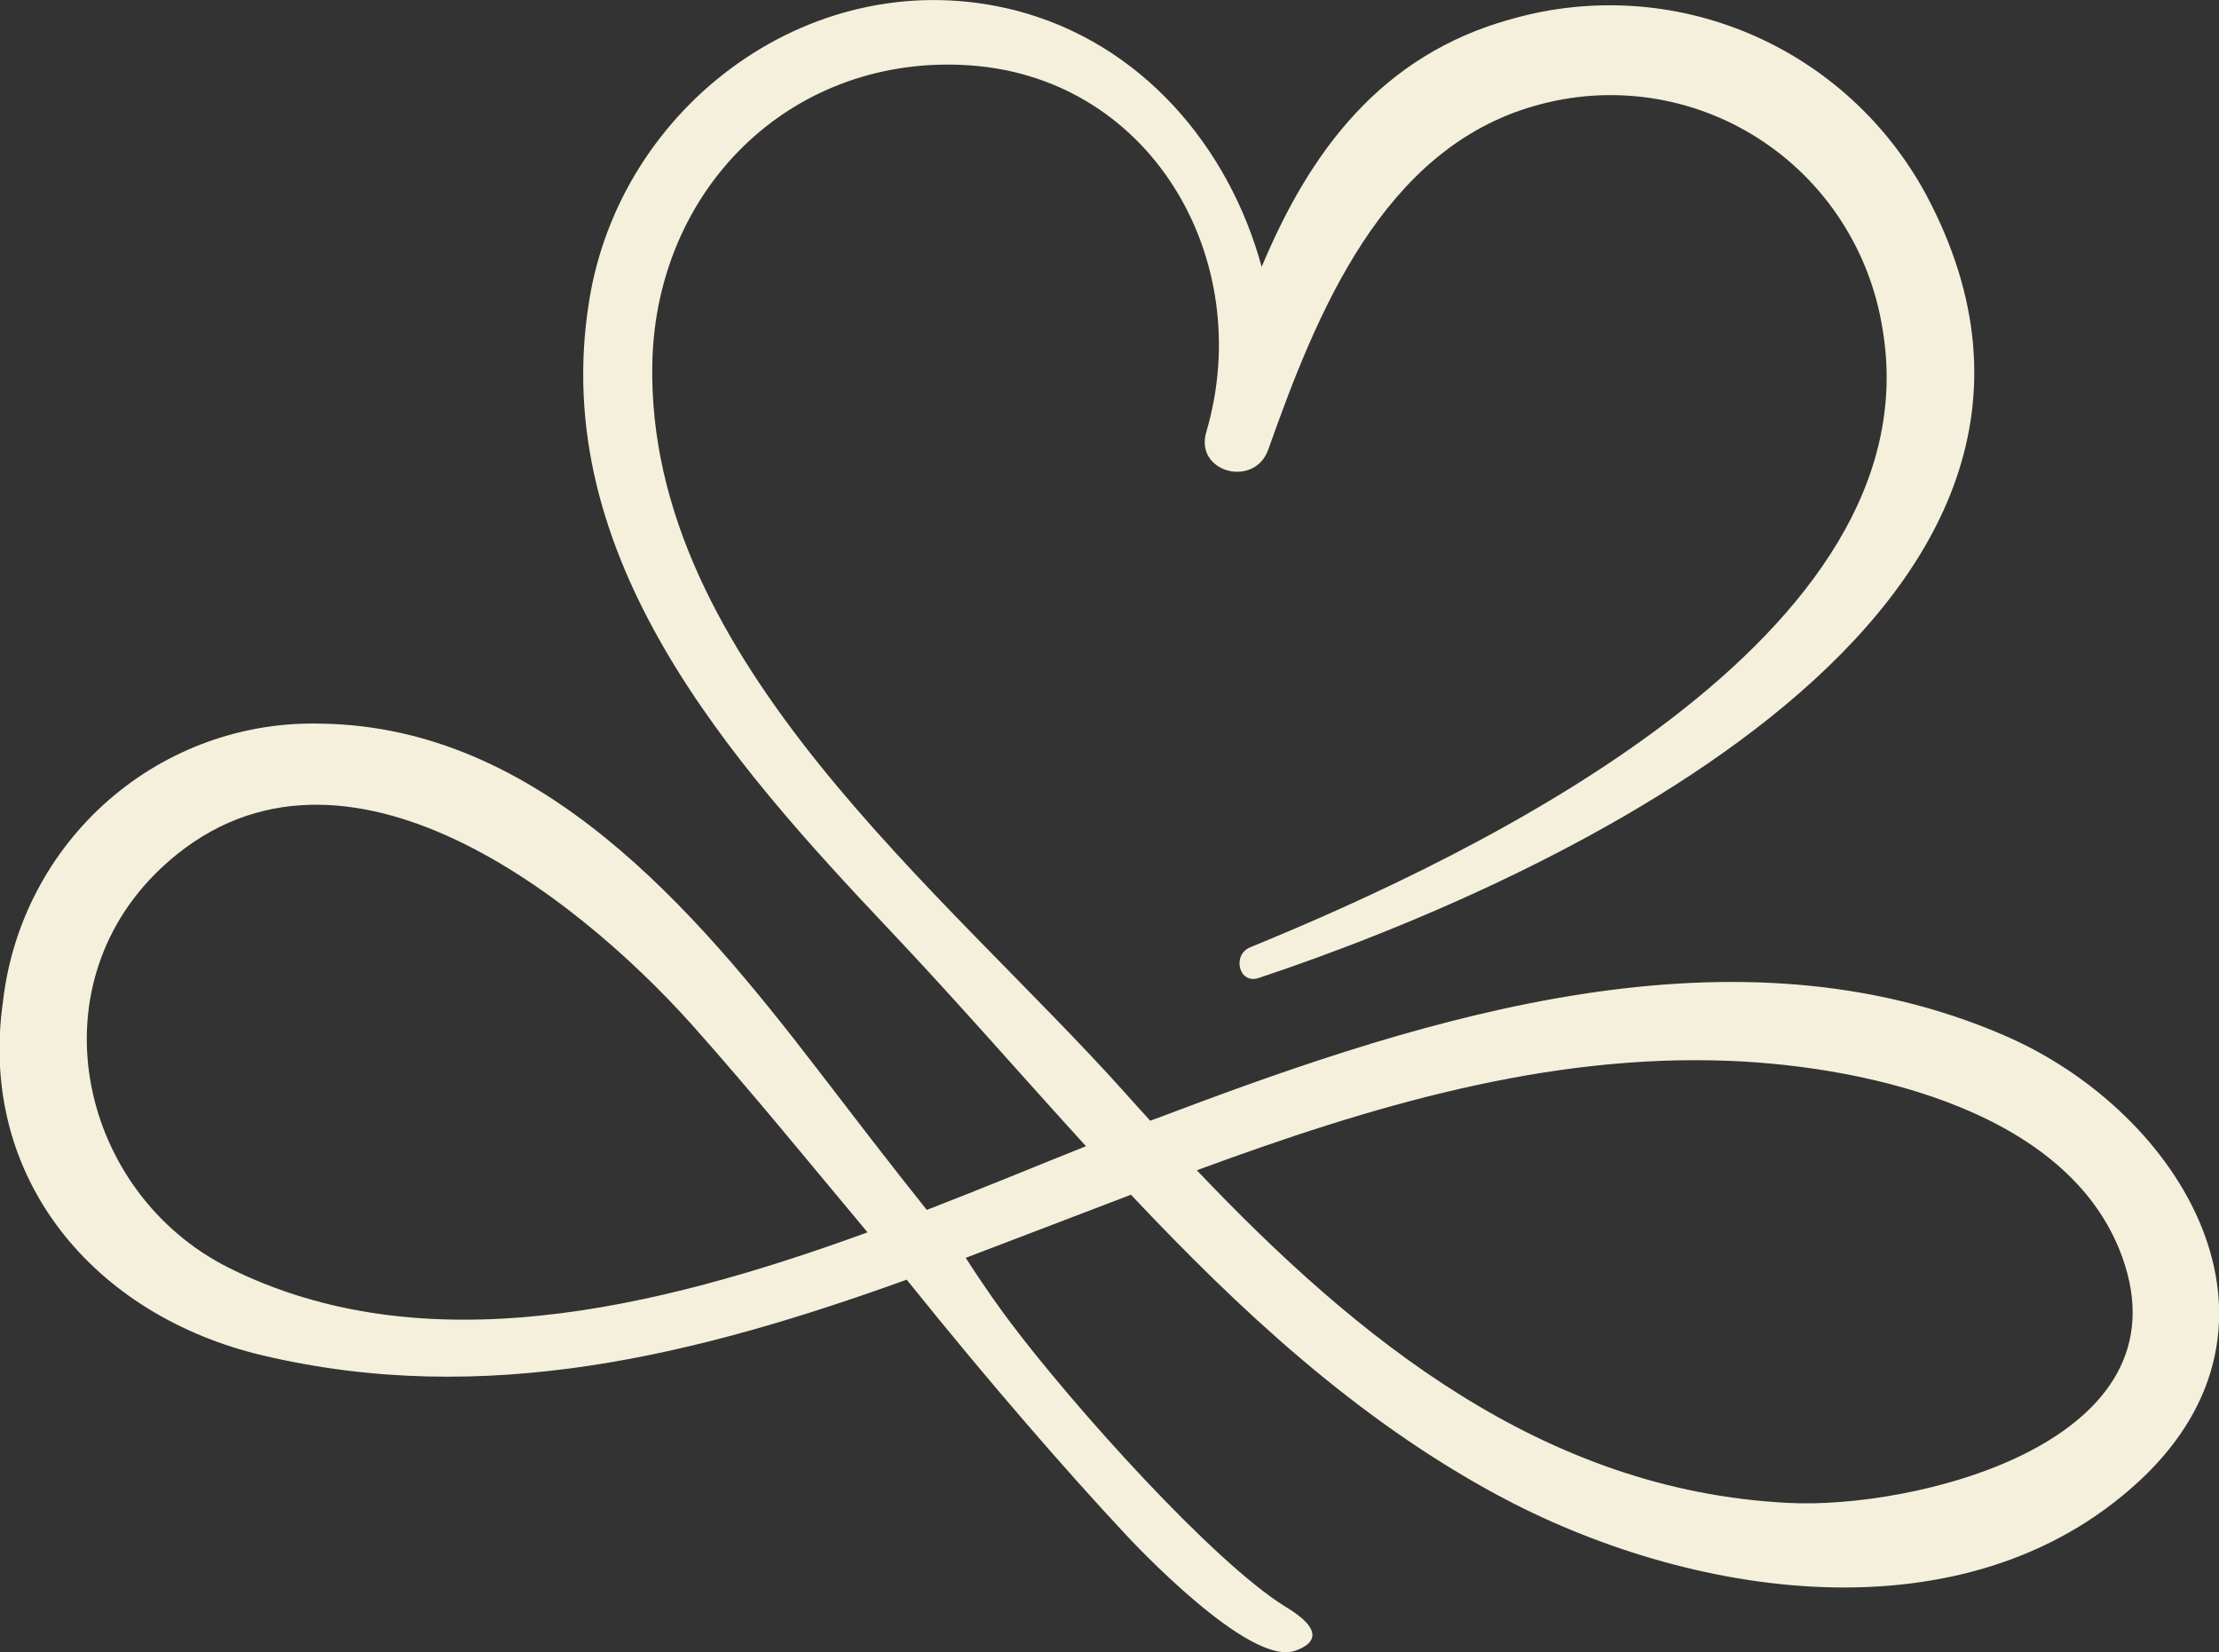 <svg width="90" height="67" viewBox="0 0 90 67" fill="none" xmlns="http://www.w3.org/2000/svg">
<rect x="0" y="0" width="90" height="67" fill="#333333" stroke="none"/>
<g clip-path="url(#clip0_515_291)">
<path d="M81.311 41.999C70.366 37.251 57.972 41.179 47.467 45.148L46.653 45.451C46.327 45.09 45.993 44.73 45.676 44.369C38.347 36.169 26.205 26.788 26.457 14.727C26.604 7.732 31.962 2.329 39.006 2.632C46.636 2.952 50.993 10.504 48.925 17.523C48.444 19.163 50.887 19.802 51.441 18.228C53.404 12.685 56.083 6.027 62.264 4.288C63.782 3.852 65.375 3.746 66.938 3.975C68.5 4.205 69.996 4.765 71.328 5.62C72.659 6.475 73.795 7.604 74.661 8.934C75.527 10.263 76.103 11.763 76.352 13.333C78.477 25.829 59.918 34.652 50.708 38.416C49.959 38.719 50.244 39.933 51.05 39.662C62.964 35.693 87.06 24.706 78.135 7.921C76.557 4.986 74.034 2.678 70.981 1.377C67.928 0.076 64.527 -0.14 61.335 0.763C55.993 2.214 53.102 6.199 51.172 10.824C49.845 5.945 46.286 1.73 41.172 0.418C33.086 -1.64 25.13 4.198 23.884 12.275C22.255 22.582 29.584 30.847 36.099 37.735C38.778 40.564 41.376 43.557 44.047 46.484C41.987 47.304 39.821 48.206 37.589 49.067C36.075 47.173 34.601 45.246 33.127 43.327C28.167 36.874 21.881 29.478 13.037 29.347C9.876 29.258 6.797 30.364 4.406 32.448C2.016 34.532 0.487 37.442 0.122 40.605C-0.912 47.804 3.843 53.356 10.635 54.963C19.682 57.111 28.265 54.963 36.775 51.896C40.26 56.234 43.29 59.694 45.659 62.236C45.936 62.531 50.684 67.623 52.532 66.943C52.687 66.893 53.167 66.713 53.224 66.377C53.314 65.868 52.41 65.327 52.141 65.163C49.21 63.351 43.55 57.054 40.928 53.561C40.562 53.069 39.918 52.183 39.169 51.011L45.871 48.452C50.301 53.159 55.024 57.546 60.716 60.621C68.42 64.786 79.682 66.631 86.775 60.055C93.64 53.675 88.493 45.107 81.311 41.999ZM9.291 51.42C3.265 48.411 1.335 40.121 6.522 35.218C13.542 28.593 23.249 36.185 28.062 41.556C30.505 44.295 32.825 47.157 35.187 49.977C26.514 53.134 17.149 55.34 9.291 51.42ZM72.516 60.949C62.614 60.448 55.081 54.34 48.542 47.46C55.619 44.852 62.752 42.721 70.187 43.024C75.724 43.254 84.21 45.066 86.18 51.289C88.501 58.62 77.524 61.219 72.516 60.949Z" fill="#F5F0DB"/>
</g>
<defs>
<clipPath id="clip0_515_291">
<rect width="90" height="67" fill="white"/>
</clipPath>
</defs>
</svg>
